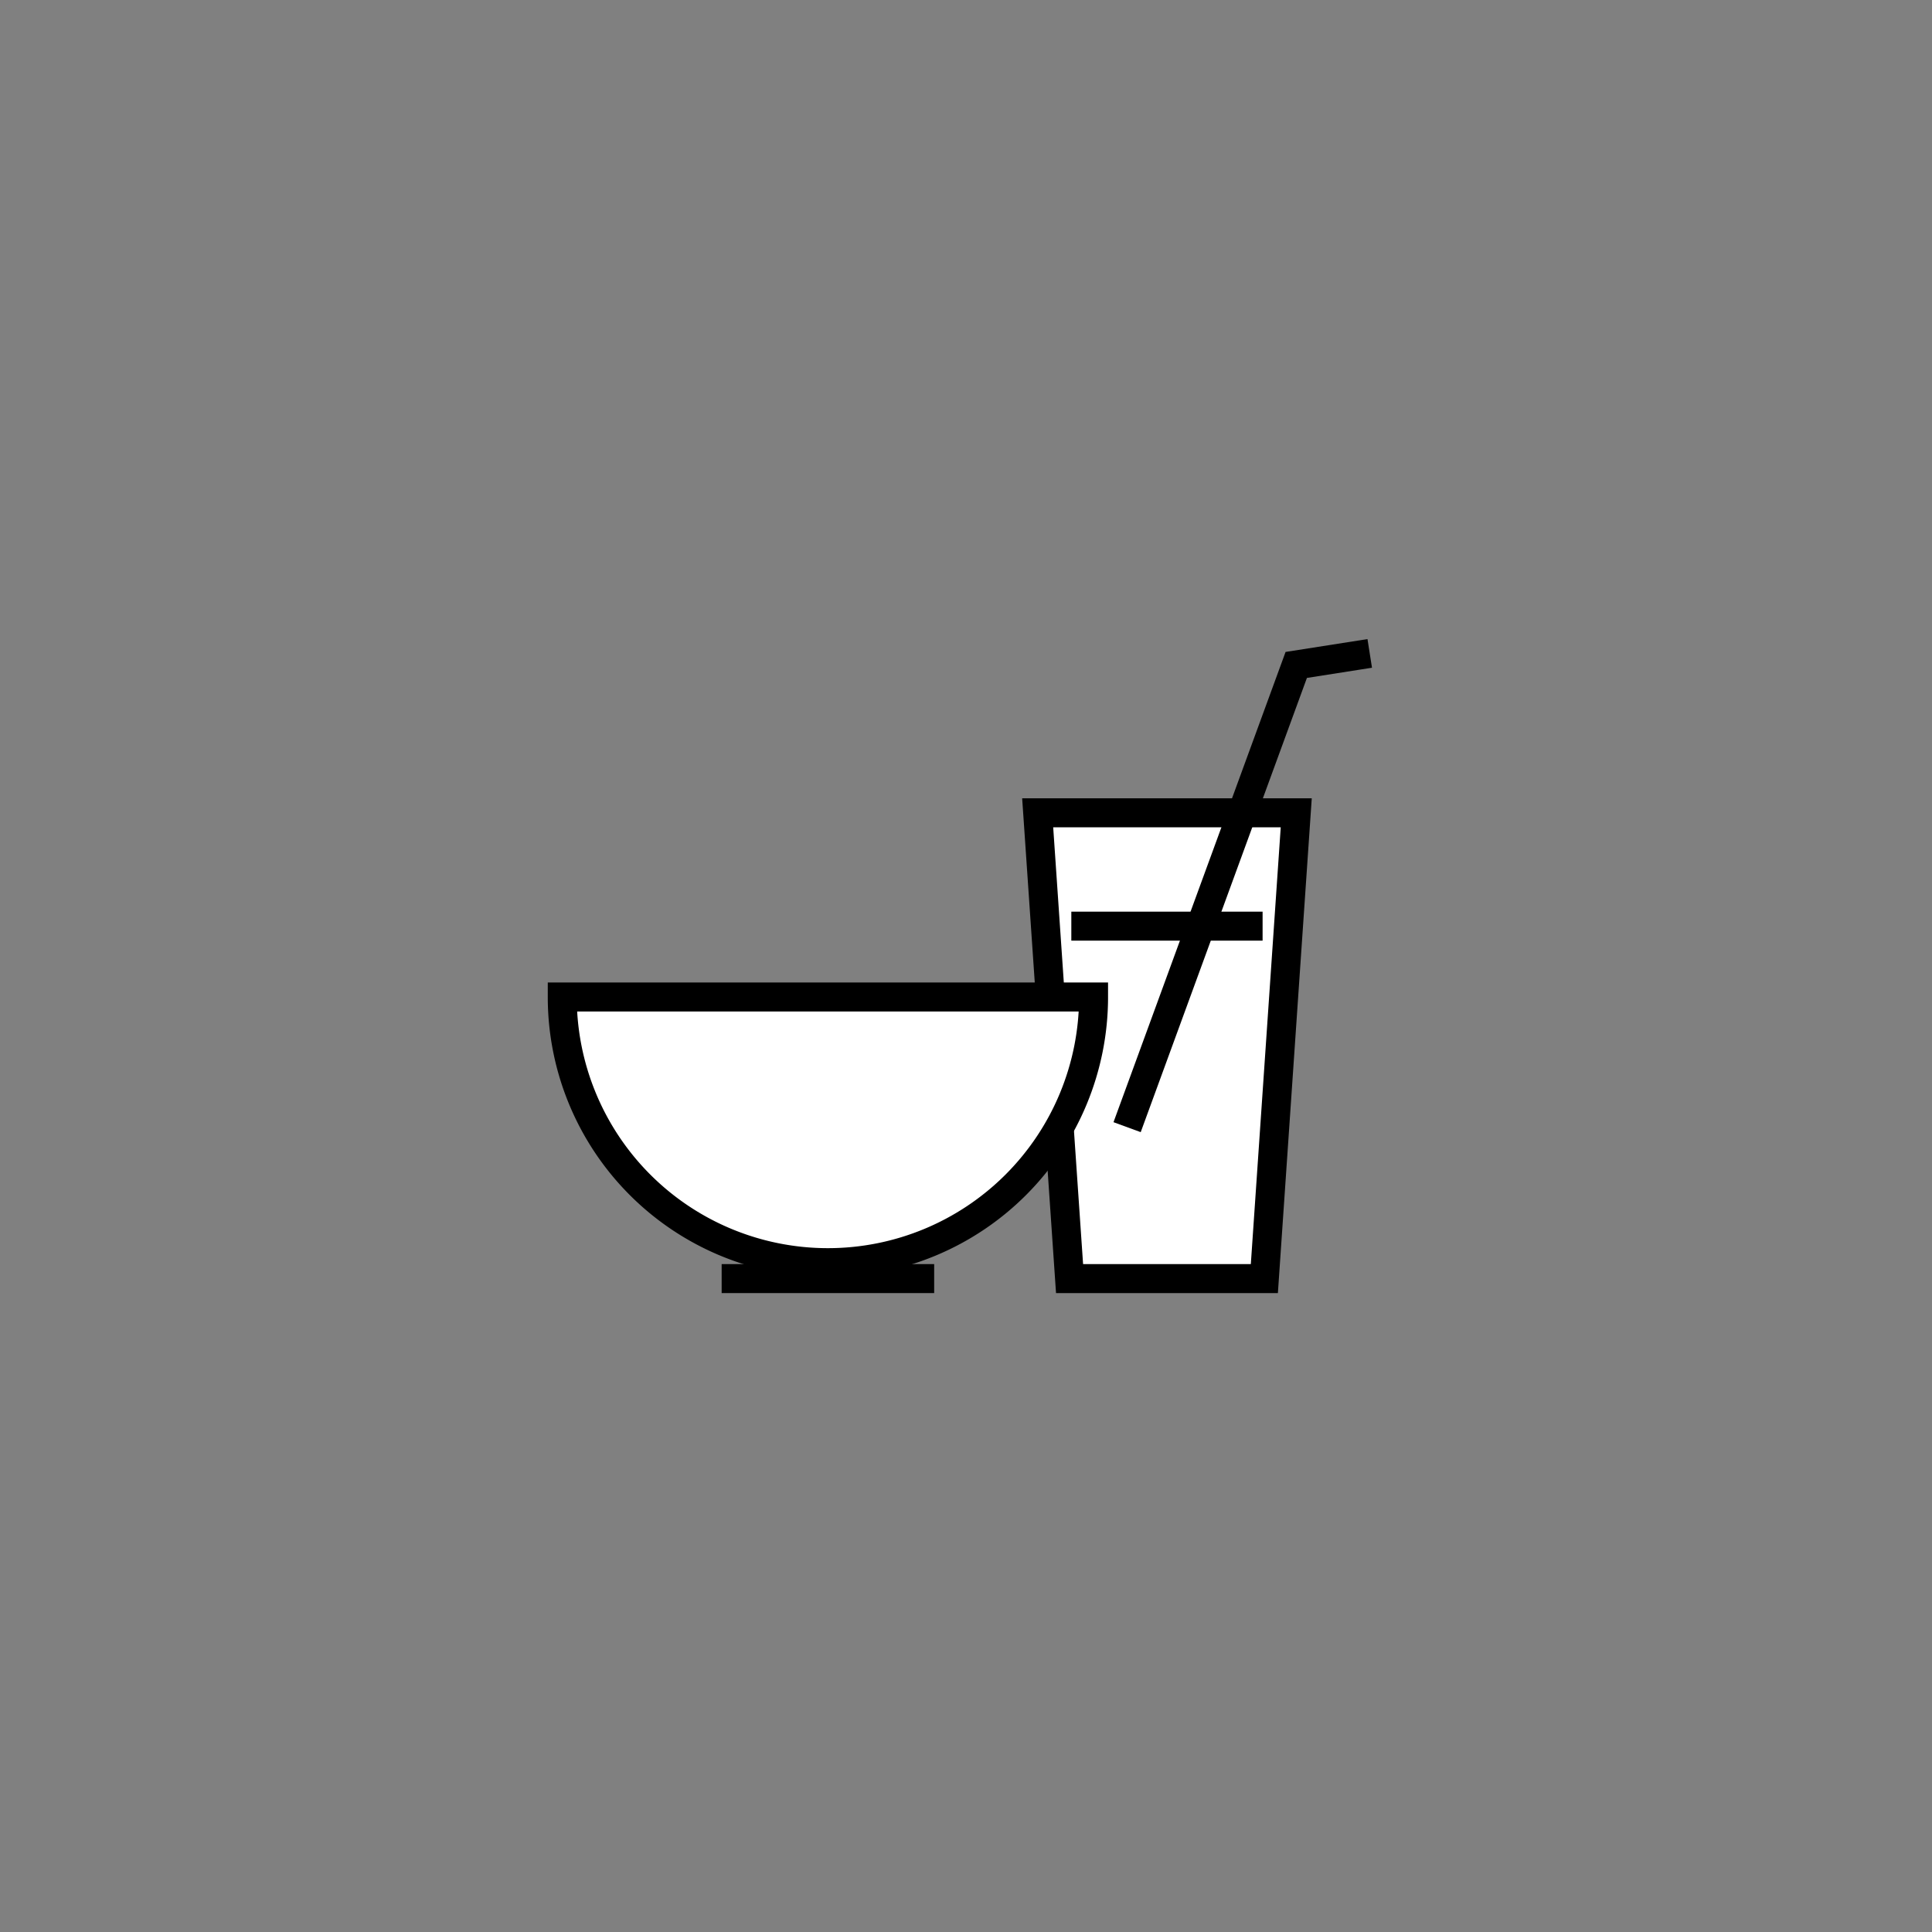 <svg id="Layer_2" data-name="Layer 2" xmlns="http://www.w3.org/2000/svg" viewBox="0 0 200 200"><rect x="0" y="0" width="200" height="200" fill="#808080" stroke="none"/><defs><style>.cls-1{fill:#fff;stroke-linecap:round;}.cls-1,.cls-2{stroke:#000;stroke-miterlimit:10;stroke-width:3px;}.cls-2{fill:none;}</style></defs><title>icons3</title><polygon class="cls-1" points="130.886 132.359 110.72 132.359 107.42 84.142 134.187 84.142 130.886 132.359"/><line class="cls-2" x1="110.903" y1="95.875" x2="130.703" y2="95.875"/><polyline class="cls-2" points="116.678 116.684 134.187 68.834 141.795 67.641"/><path class="cls-1" d="M113.205,103.209a27.5,27.5,0,0,1-55,0Z"/><line class="cls-2" x1="74.705" y1="132.359" x2="96.705" y2="132.359"/></svg>